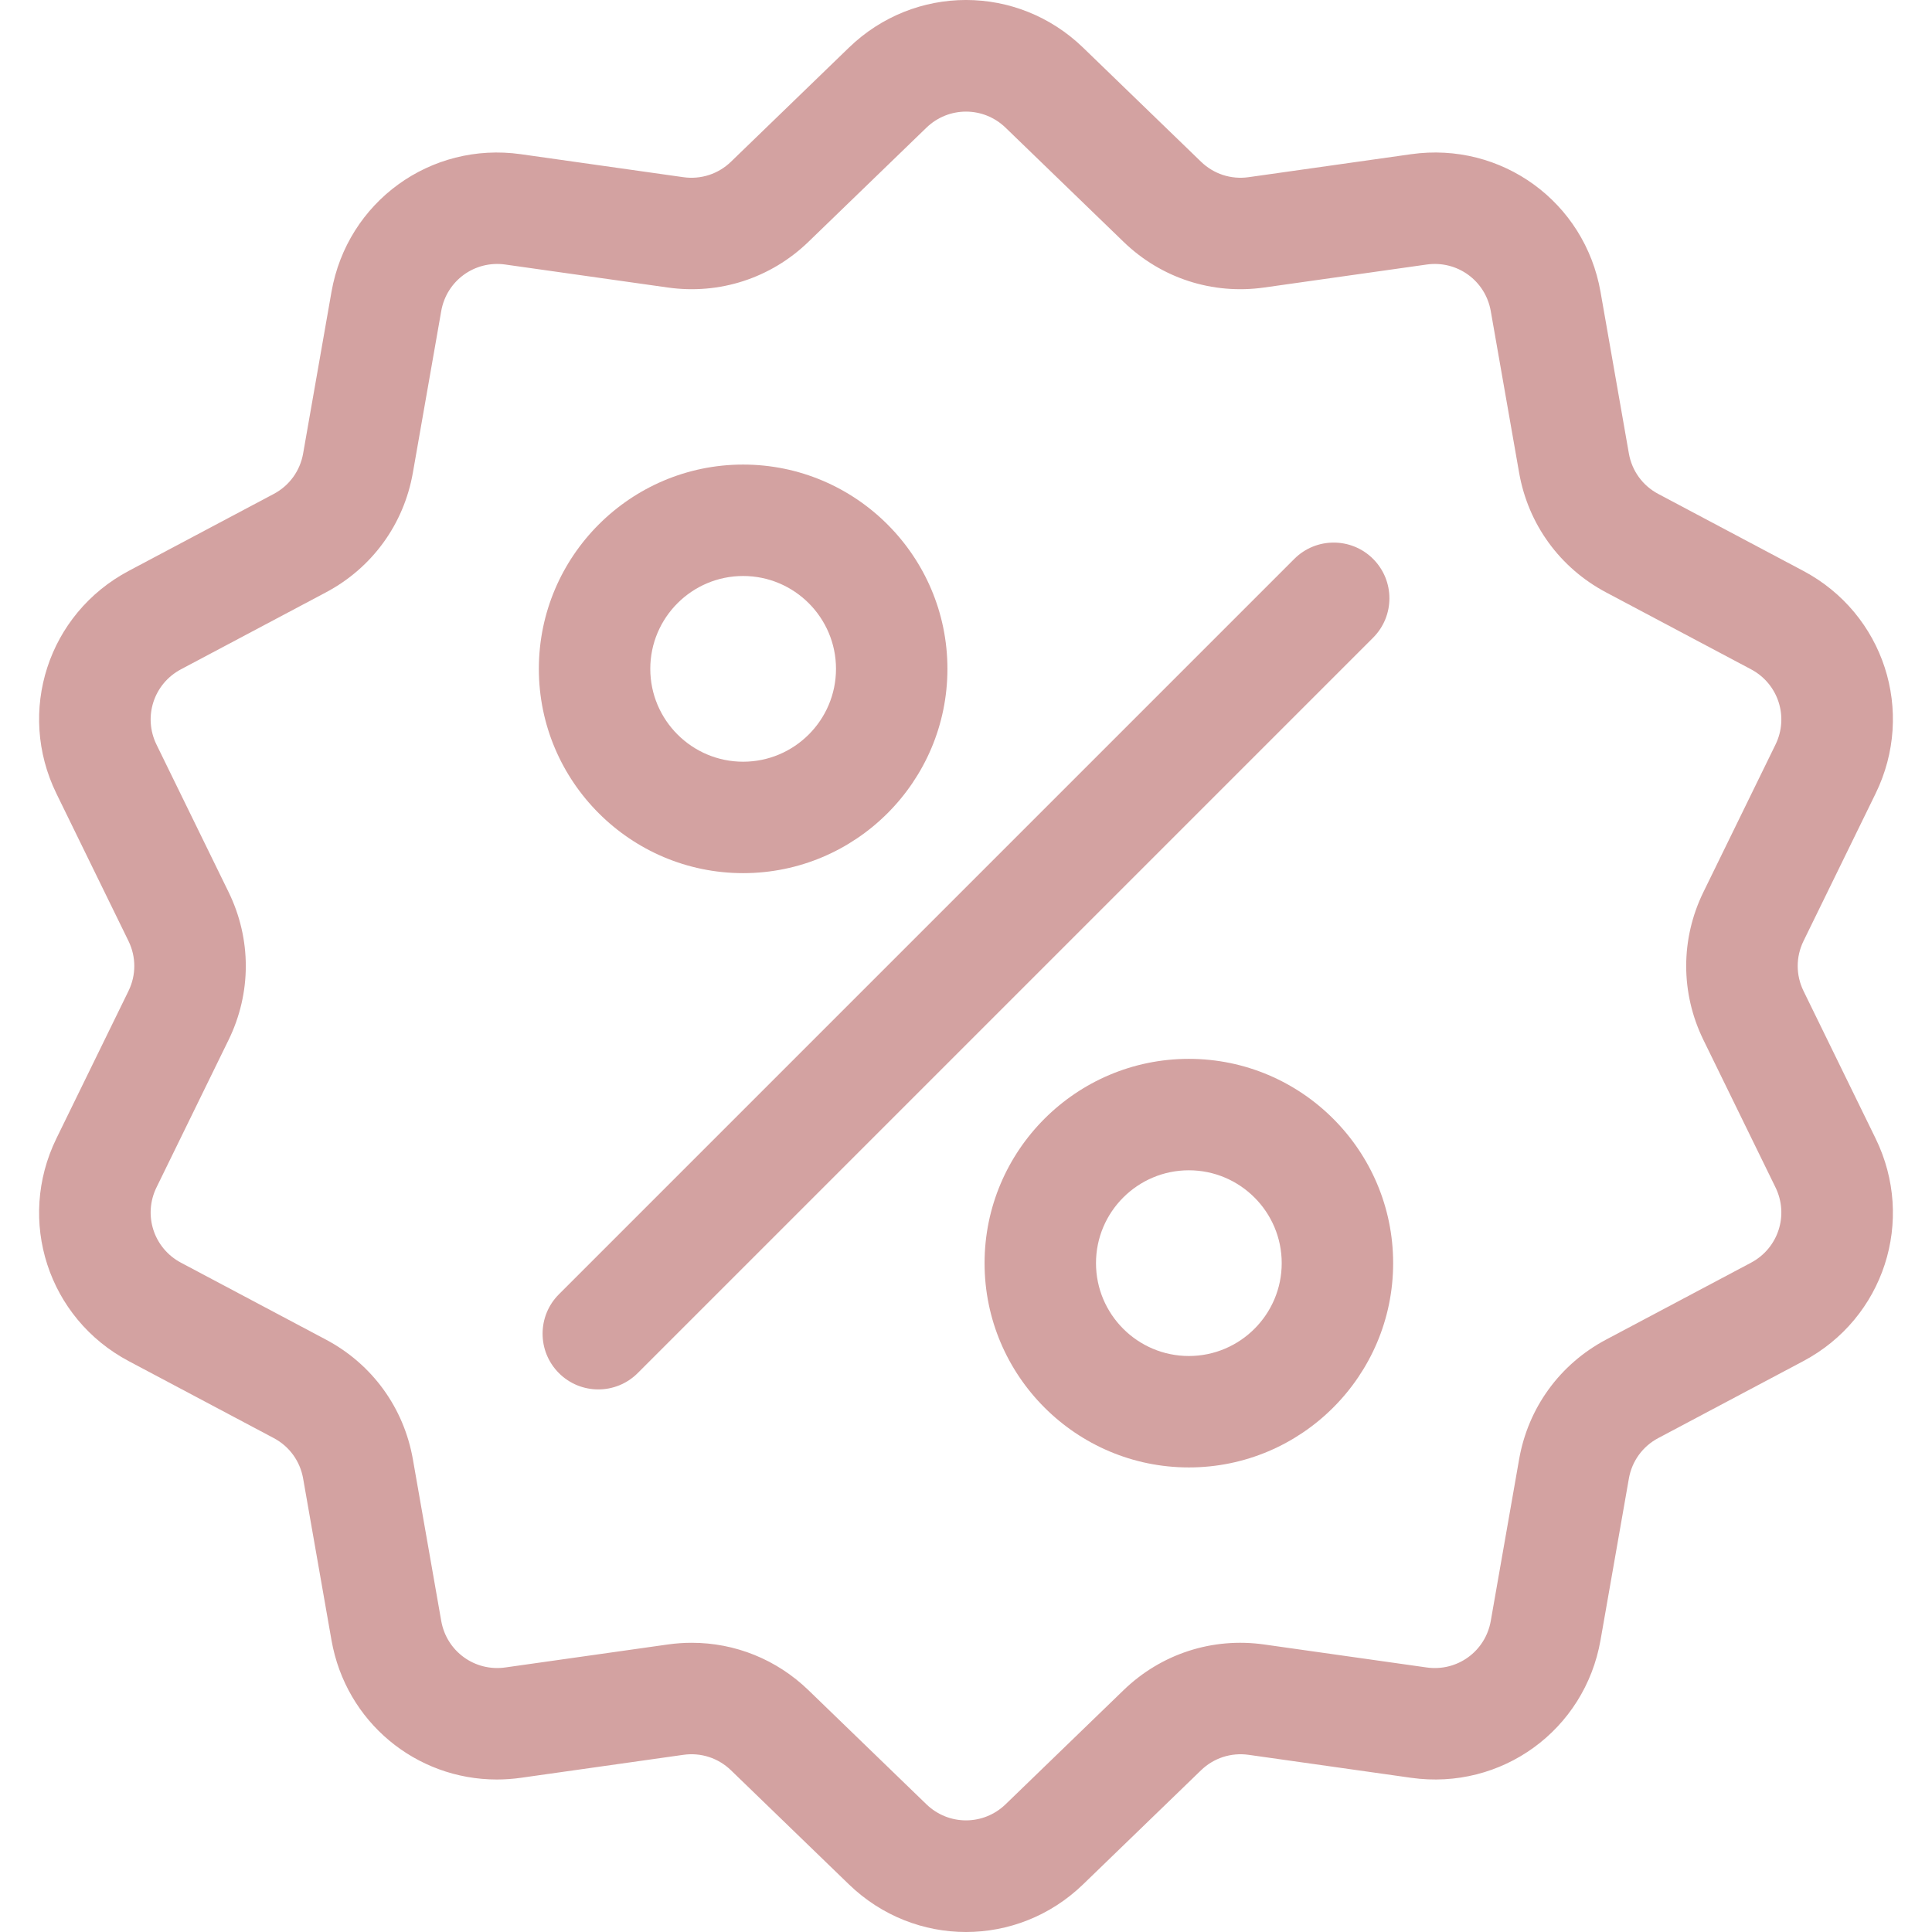 <?xml version="1.0" encoding="iso-8859-1"?>
<!-- Generator: Adobe Illustrator 19.0.0, SVG Export Plug-In . SVG Version: 6.00 Build 0)  -->
<svg version="1.1" id="Capa_1" xmlns="http://www.w3.org/2000/svg" xmlns:xlink="http://www.w3.org/1999/xlink" x="0px" y="0px"
	 viewBox="0 0 512.003 512.003" fill="#d3a2a1" style="enable-background:new 0 0 512.003 512.003;" xml:space="preserve">
<g>
	<g>
		<path d="M477.958,262.633c-2.06-4.215-2.06-9.049,0-13.263l19.096-39.065c10.632-21.751,2.208-47.676-19.178-59.023l-38.41-20.38
			c-4.144-2.198-6.985-6.11-7.796-10.729l-7.512-42.829c-4.183-23.846-26.241-39.87-50.208-36.479l-43.053,6.09
			c-4.647,0.656-9.242-0.838-12.613-4.099l-31.251-30.232c-17.401-16.834-44.661-16.835-62.061,0L193.72,42.859
			c-3.372,3.262-7.967,4.753-12.613,4.099l-43.053-6.09c-23.975-3.393-46.025,12.633-50.208,36.479l-7.512,42.827
			c-0.811,4.62-3.652,8.531-7.795,10.73l-38.41,20.38c-21.386,11.346-29.81,37.273-19.178,59.024l19.095,39.064
			c2.06,4.215,2.06,9.049,0,13.263l-19.096,39.064c-10.632,21.751-2.208,47.676,19.178,59.023l38.41,20.38
			c4.144,2.198,6.985,6.11,7.796,10.729l7.512,42.829c3.808,21.708,22.422,36.932,43.815,36.93c2.107,0,4.245-0.148,6.394-0.452
			l43.053-6.09c4.643-0.659,9.241,0.838,12.613,4.099l31.251,30.232c8.702,8.418,19.864,12.626,31.03,12.625
			c11.163-0.001,22.332-4.209,31.03-12.625l31.252-30.232c3.372-3.261,7.968-4.751,12.613-4.099l43.053,6.09
			c23.978,3.392,46.025-12.633,50.208-36.479l7.513-42.827c0.811-4.62,3.652-8.531,7.795-10.73l38.41-20.38
			c21.386-11.346,29.81-37.273,19.178-59.024L477.958,262.633z M464.035,334.635l-38.41,20.38
			c-12.246,6.499-20.645,18.057-23.04,31.713l-7.512,42.828c-1.415,8.068-8.874,13.487-16.987,12.342l-43.053-6.09
			c-13.73-1.945-27.316,2.474-37.281,12.113L266.5,478.152c-5.886,5.694-15.109,5.694-20.997,0l-31.251-30.232
			c-8.422-8.147-19.432-12.562-30.926-12.562c-2.106,0-4.229,0.148-6.355,0.449l-43.053,6.09
			c-8.106,1.146-15.571-4.274-16.987-12.342l-7.513-42.829c-2.396-13.656-10.794-25.215-23.041-31.712l-38.41-20.38
			c-7.236-3.839-10.086-12.61-6.489-19.969l19.096-39.065c6.088-12.456,6.088-26.742,0-39.198l-19.096-39.065
			c-3.597-7.359-0.747-16.13,6.489-19.969l38.41-20.38c12.246-6.499,20.645-18.057,23.04-31.713l7.512-42.828
			c1.416-8.068,8.874-13.488,16.987-12.342l43.053,6.09c13.725,1.943,27.316-2.474,37.281-12.113l31.252-30.232
			c5.886-5.694,15.109-5.694,20.997,0l31.251,30.232c9.965,9.64,23.554,14.056,37.281,12.113l43.053-6.09
			c8.107-1.147,15.572,4.274,16.987,12.342l7.512,42.829c2.396,13.656,10.794,25.215,23.041,31.712l38.41,20.38
			c7.236,3.839,10.086,12.61,6.489,19.969l-19.096,39.064c-6.088,12.455-6.088,26.743,0,39.198l19.096,39.064
			C474.121,322.024,471.271,330.796,464.035,334.635z"/>
	</g>
</g>
<g>
	<g>
		<path d="M363.886,148.116c-5.765-5.766-15.115-5.766-20.881,0L148.116,343.006c-5.766,5.766-5.766,15.115,0,20.881
			c2.883,2.883,6.662,4.325,10.44,4.325c3.778,0,7.558-1.441,10.44-4.325l194.889-194.889
			C369.653,163.231,369.653,153.883,363.886,148.116z"/>
	</g>
</g>
<g>
	<g>
		<path d="M196.941,123.116c-29.852,0-54.139,24.287-54.139,54.139s24.287,54.139,54.139,54.139s54.139-24.287,54.139-54.139
			S226.793,123.116,196.941,123.116z M196.941,201.863c-13.569,0-24.608-11.039-24.608-24.609c0-13.569,11.039-24.608,24.608-24.608
			c13.569,0,24.609,11.039,24.609,24.608C221.549,190.824,210.51,201.863,196.941,201.863z"/>
	</g>
</g>
<g>
	<g>
		<path d="M315.061,280.61c-29.852,0-54.139,24.287-54.139,54.139s24.287,54.139,54.139,54.139
			c29.852,0,54.139-24.287,54.139-54.139S344.913,280.61,315.061,280.61z M315.061,359.357c-13.569,0-24.609-11.039-24.609-24.608
			s11.039-24.608,24.609-24.608c13.569,0,24.608,11.039,24.608,24.608S328.63,359.357,315.061,359.357z"/>
	</g>
</g>
<g>
</g>
<g>
</g>
<g>
</g>
<g>
</g>
<g>
</g>
<g>
</g>
<g>
</g>
<g>
</g>
<g>
</g>
<g>
</g>
<g>
</g>
<g>
</g>
<g>
</g>
<g>
</g>
<g>
</g>
</svg>

